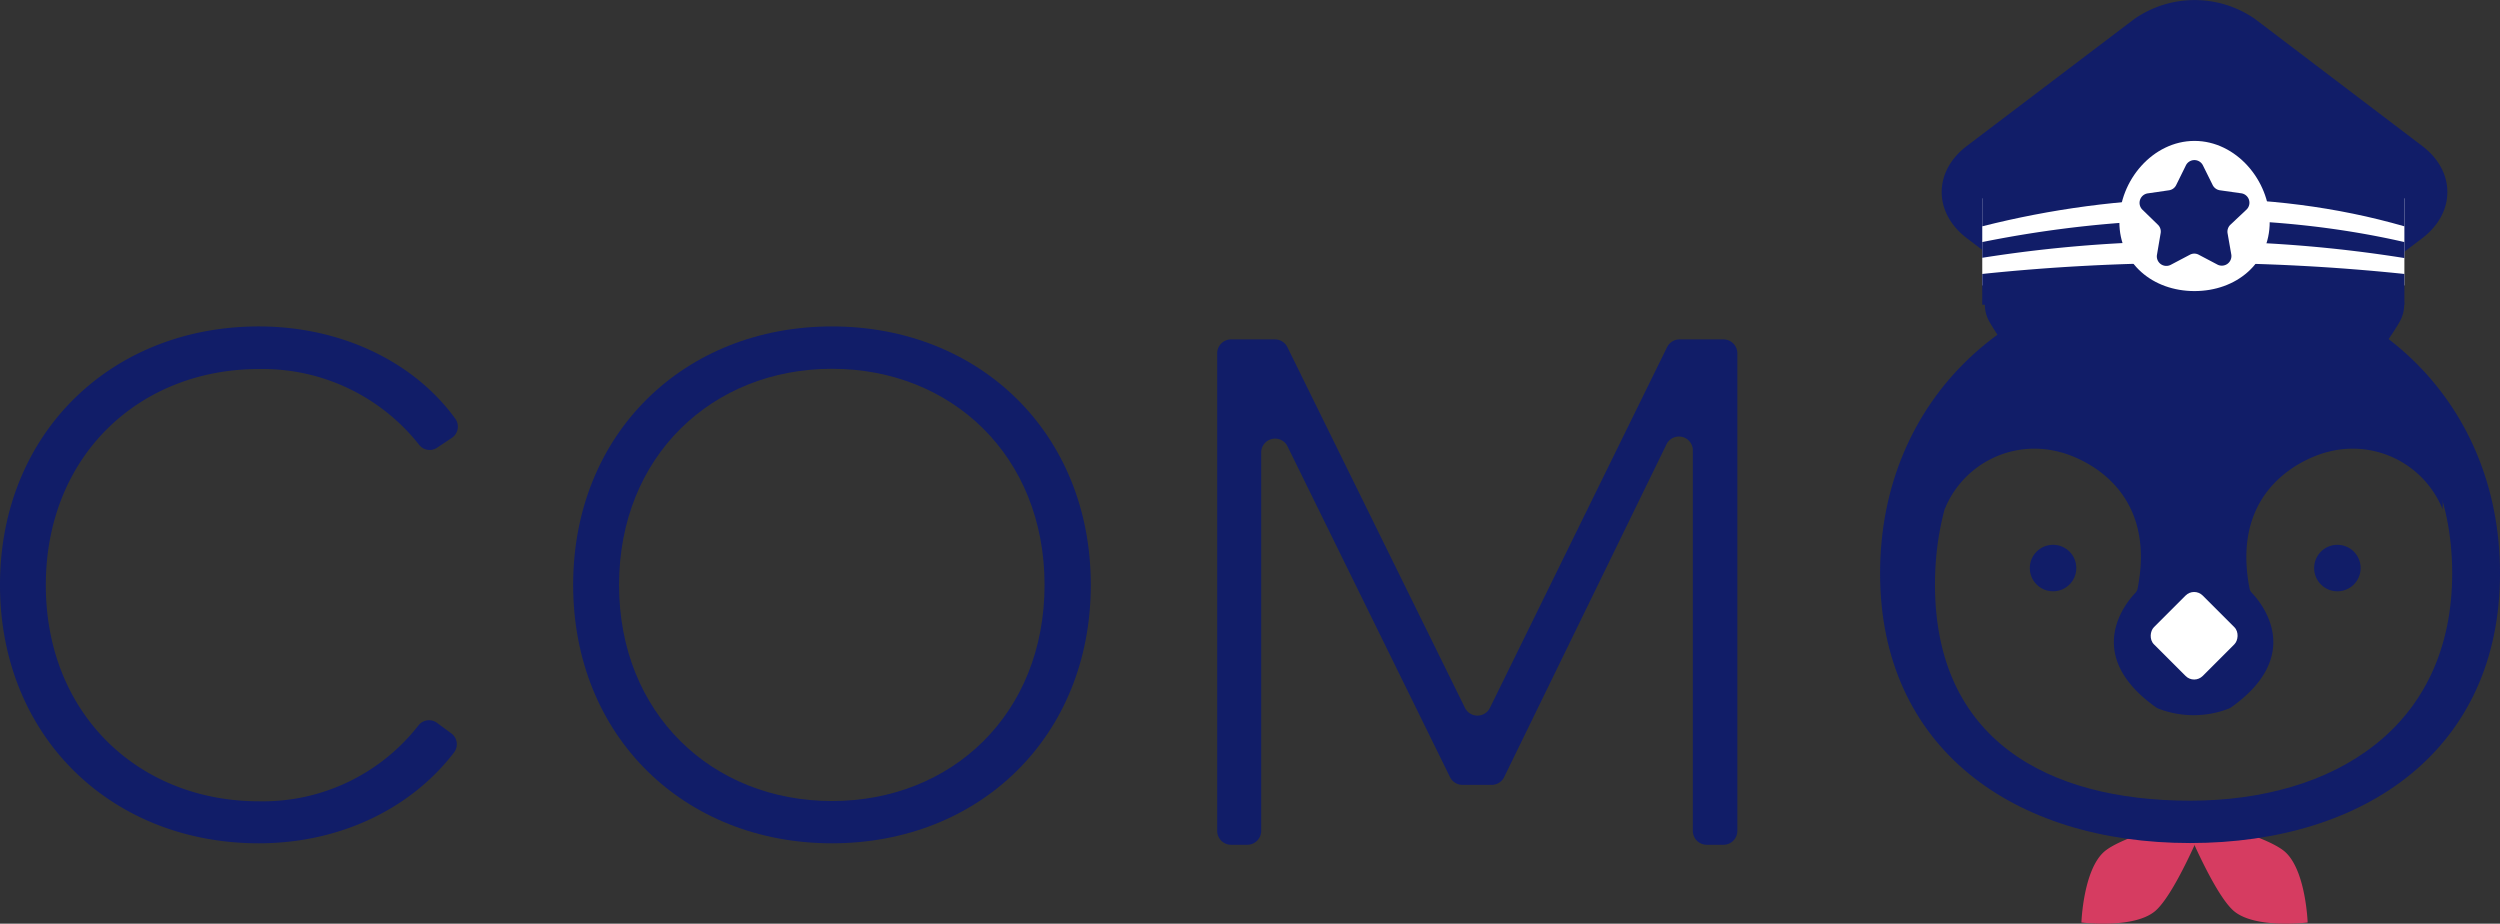 <svg xmlns="http://www.w3.org/2000/svg" viewBox="0 0 289.19 106.85"><rect x="0" y="0" width="289.19" height="106.85" fill="#333333" stroke="none"/><defs><style>.cls-1{fill:#d63c61;}.cls-2{fill:#111d68;}.cls-3{fill:#fff;}</style></defs><g id="レイヤー_2" data-name="レイヤー 2"><g id="レイヤー_2-2" data-name="レイヤー 2"><path class="cls-1" d="M249.31,105.38c-2.47,2.1-8.54,1.33-8.54,1.33s.21-6.12,2.67-8.22c1.75-1.48,7-3,10-3.75a1,1,0,0,1,1.05.28h0s0,0,0,0a1.06,1.06,0,0,1,.11,1.07C253.38,98.92,251.05,103.89,249.31,105.38Z"/><path class="cls-1" d="M258.4,105.38c2.47,2.1,8.54,1.33,8.54,1.33s-.21-6.12-2.67-8.22c-1.75-1.48-7-3-10-3.75a1,1,0,0,0-1.05.28h0s0,0,0,0a1,1,0,0,0-.11,1.07C254.33,98.92,256.66,103.89,258.4,105.38Z"/><path class="cls-2" d="M289.19,66.31c0,20.23-15.4,31.21-35.85,31.21s-35.86-11-35.86-31.21,15.4-34.49,35.86-34.49S289.19,46.07,289.19,66.31Zm-65.36,1.31c0,17.85,12.9,25,29.51,25s30.32-8.47,30.32-26.32-13.77-28.59-30.32-28.59S223.83,49.77,223.83,67.62Z"/><path class="cls-2" d="M280.2,16.89,260.87,2.21a12.23,12.23,0,0,0-14,0L227.51,16.89c-3.87,2.94-3.87,7.71,0,10.66l19.33,14.67a12.23,12.23,0,0,0,14,0L280.2,27.55C284.07,24.6,284.07,19.83,280.2,16.89Z"/><path class="cls-2" d="M277.6,37.19h0a4,4,0,0,0-3.44-5.95H233.55a4,4,0,0,0-3.44,5.95h0A27.43,27.43,0,0,0,277.6,37.19Z"/><rect class="cls-3" x="229.3" y="22.94" width="48.83" height="10.08"/><path class="cls-2" d="M278.13,26.18V22.71c-15.47-6.25-33.33-5.48-48.83,0v3.47C245.1,22.18,262.35,21.63,278.13,26.18Z"/><path class="cls-2" d="M229.3,31.69v3.56h48.83V31.69A235.09,235.09,0,0,0,229.3,31.69Z"/><path class="cls-2" d="M278.13,29.85V28c-15.94-3.64-32.88-3.21-48.83,0v1.82A155.59,155.59,0,0,1,278.13,29.85Z"/><path class="cls-3" d="M262.55,25.67c0,4.81-3.88,8-8.7,8s-8.69-3.2-8.69-8,3.88-9.37,8.69-9.37S262.55,20.87,262.55,25.67Z"/><path class="cls-2" d="M253.79,37.76c-1.43,0-29.68-.26-28.84,21.15a11.2,11.2,0,0,1,13.32-6.62s11.6,2.6,9,15.79a1,1,0,0,1-.24.48c-1.09,1.13-6.21,7.17,2.38,13.27a1.59,1.59,0,0,0,.29.15,11.28,11.28,0,0,0,8.09,0,1.59,1.59,0,0,0,.29-.15c8.59-6.1,3.47-12.14,2.39-13.27a.89.89,0,0,1-.25-.48c-2.56-13.19,9-15.79,9-15.79a11.22,11.22,0,0,1,13.33,6.62C283.47,37.5,255.21,37.74,253.79,37.76Z"/><rect class="cls-3" x="249.82" y="69.55" width="7.98" height="7.98" rx="1.4" transform="translate(126.34 -157.93) rotate(45)"/><circle class="cls-2" cx="237.49" cy="65.71" r="2.69"/><circle class="cls-2" cx="270.38" cy="65.71" r="2.69"/><path class="cls-2" d="M52.27,50.65l-1.71,1.14a1.54,1.54,0,0,1-2.08-.34,23.05,23.05,0,0,0-18.54-8.76c-13.86,0-24.64,10.06-24.64,25s10.78,25,24.64,25A22.82,22.82,0,0,0,48.4,83.92a1.55,1.55,0,0,1,2.14-.31l1.66,1.22a1.56,1.56,0,0,1,.33,2.2c-5,6.54-13.25,10.52-22.59,10.52C12.86,97.55,0,85.19,0,67.66s12.86-29.9,29.94-29.9c9.4,0,17.89,4,22.73,10.68A1.56,1.56,0,0,1,52.27,50.65Z"/><path class="cls-2" d="M126.18,67.66c0,17.53-12.86,29.89-29.94,29.89S66.3,85.19,66.3,67.66s12.86-29.9,29.94-29.9S126.18,50.12,126.18,67.66Zm-54.57,0c0,14.9,10.77,25,24.63,25s24.59-10.07,24.59-25-10.77-25-24.59-25S71.61,52.75,71.61,67.66Z"/><path class="cls-2" d="M199.31,97.72h-1.88a1.61,1.61,0,0,1-1.61-1.61V52a1.61,1.61,0,0,0-3-.7L174,89.88a1.6,1.6,0,0,1-1.45.91h-3.38a1.61,1.61,0,0,1-1.44-.9L148.89,51.54a1.61,1.61,0,0,0-3,.71V96.11a1.61,1.61,0,0,1-1.6,1.61h-1.88a1.61,1.61,0,0,1-1.61-1.61V40.87a1.61,1.61,0,0,1,1.61-1.61h5.07a1.61,1.61,0,0,1,1.44.9l20.54,41.72a1.61,1.61,0,0,0,2.89,0l20.49-41.72a1.61,1.61,0,0,1,1.45-.9h5.07a1.61,1.61,0,0,1,1.61,1.61V96.11A1.61,1.61,0,0,1,199.31,97.72Z"/><path class="cls-2" d="M256.55,30.63l-2.22-1.17a1.08,1.08,0,0,0-1,0l-2.22,1.17a1.1,1.1,0,0,1-1.6-1.16l.42-2.47a1.09,1.09,0,0,0-.31-1l-1.8-1.75a1.11,1.11,0,0,1,.61-1.88l2.48-.36a1.09,1.09,0,0,0,.82-.6l1.11-2.25a1.1,1.1,0,0,1,2,0l1.11,2.24a1.12,1.12,0,0,0,.83.61l2.48.35a1.1,1.1,0,0,1,.61,1.88L258,26a1.11,1.11,0,0,0-.32,1l.43,2.46A1.11,1.11,0,0,1,256.55,30.63Z"/></g></g></svg>